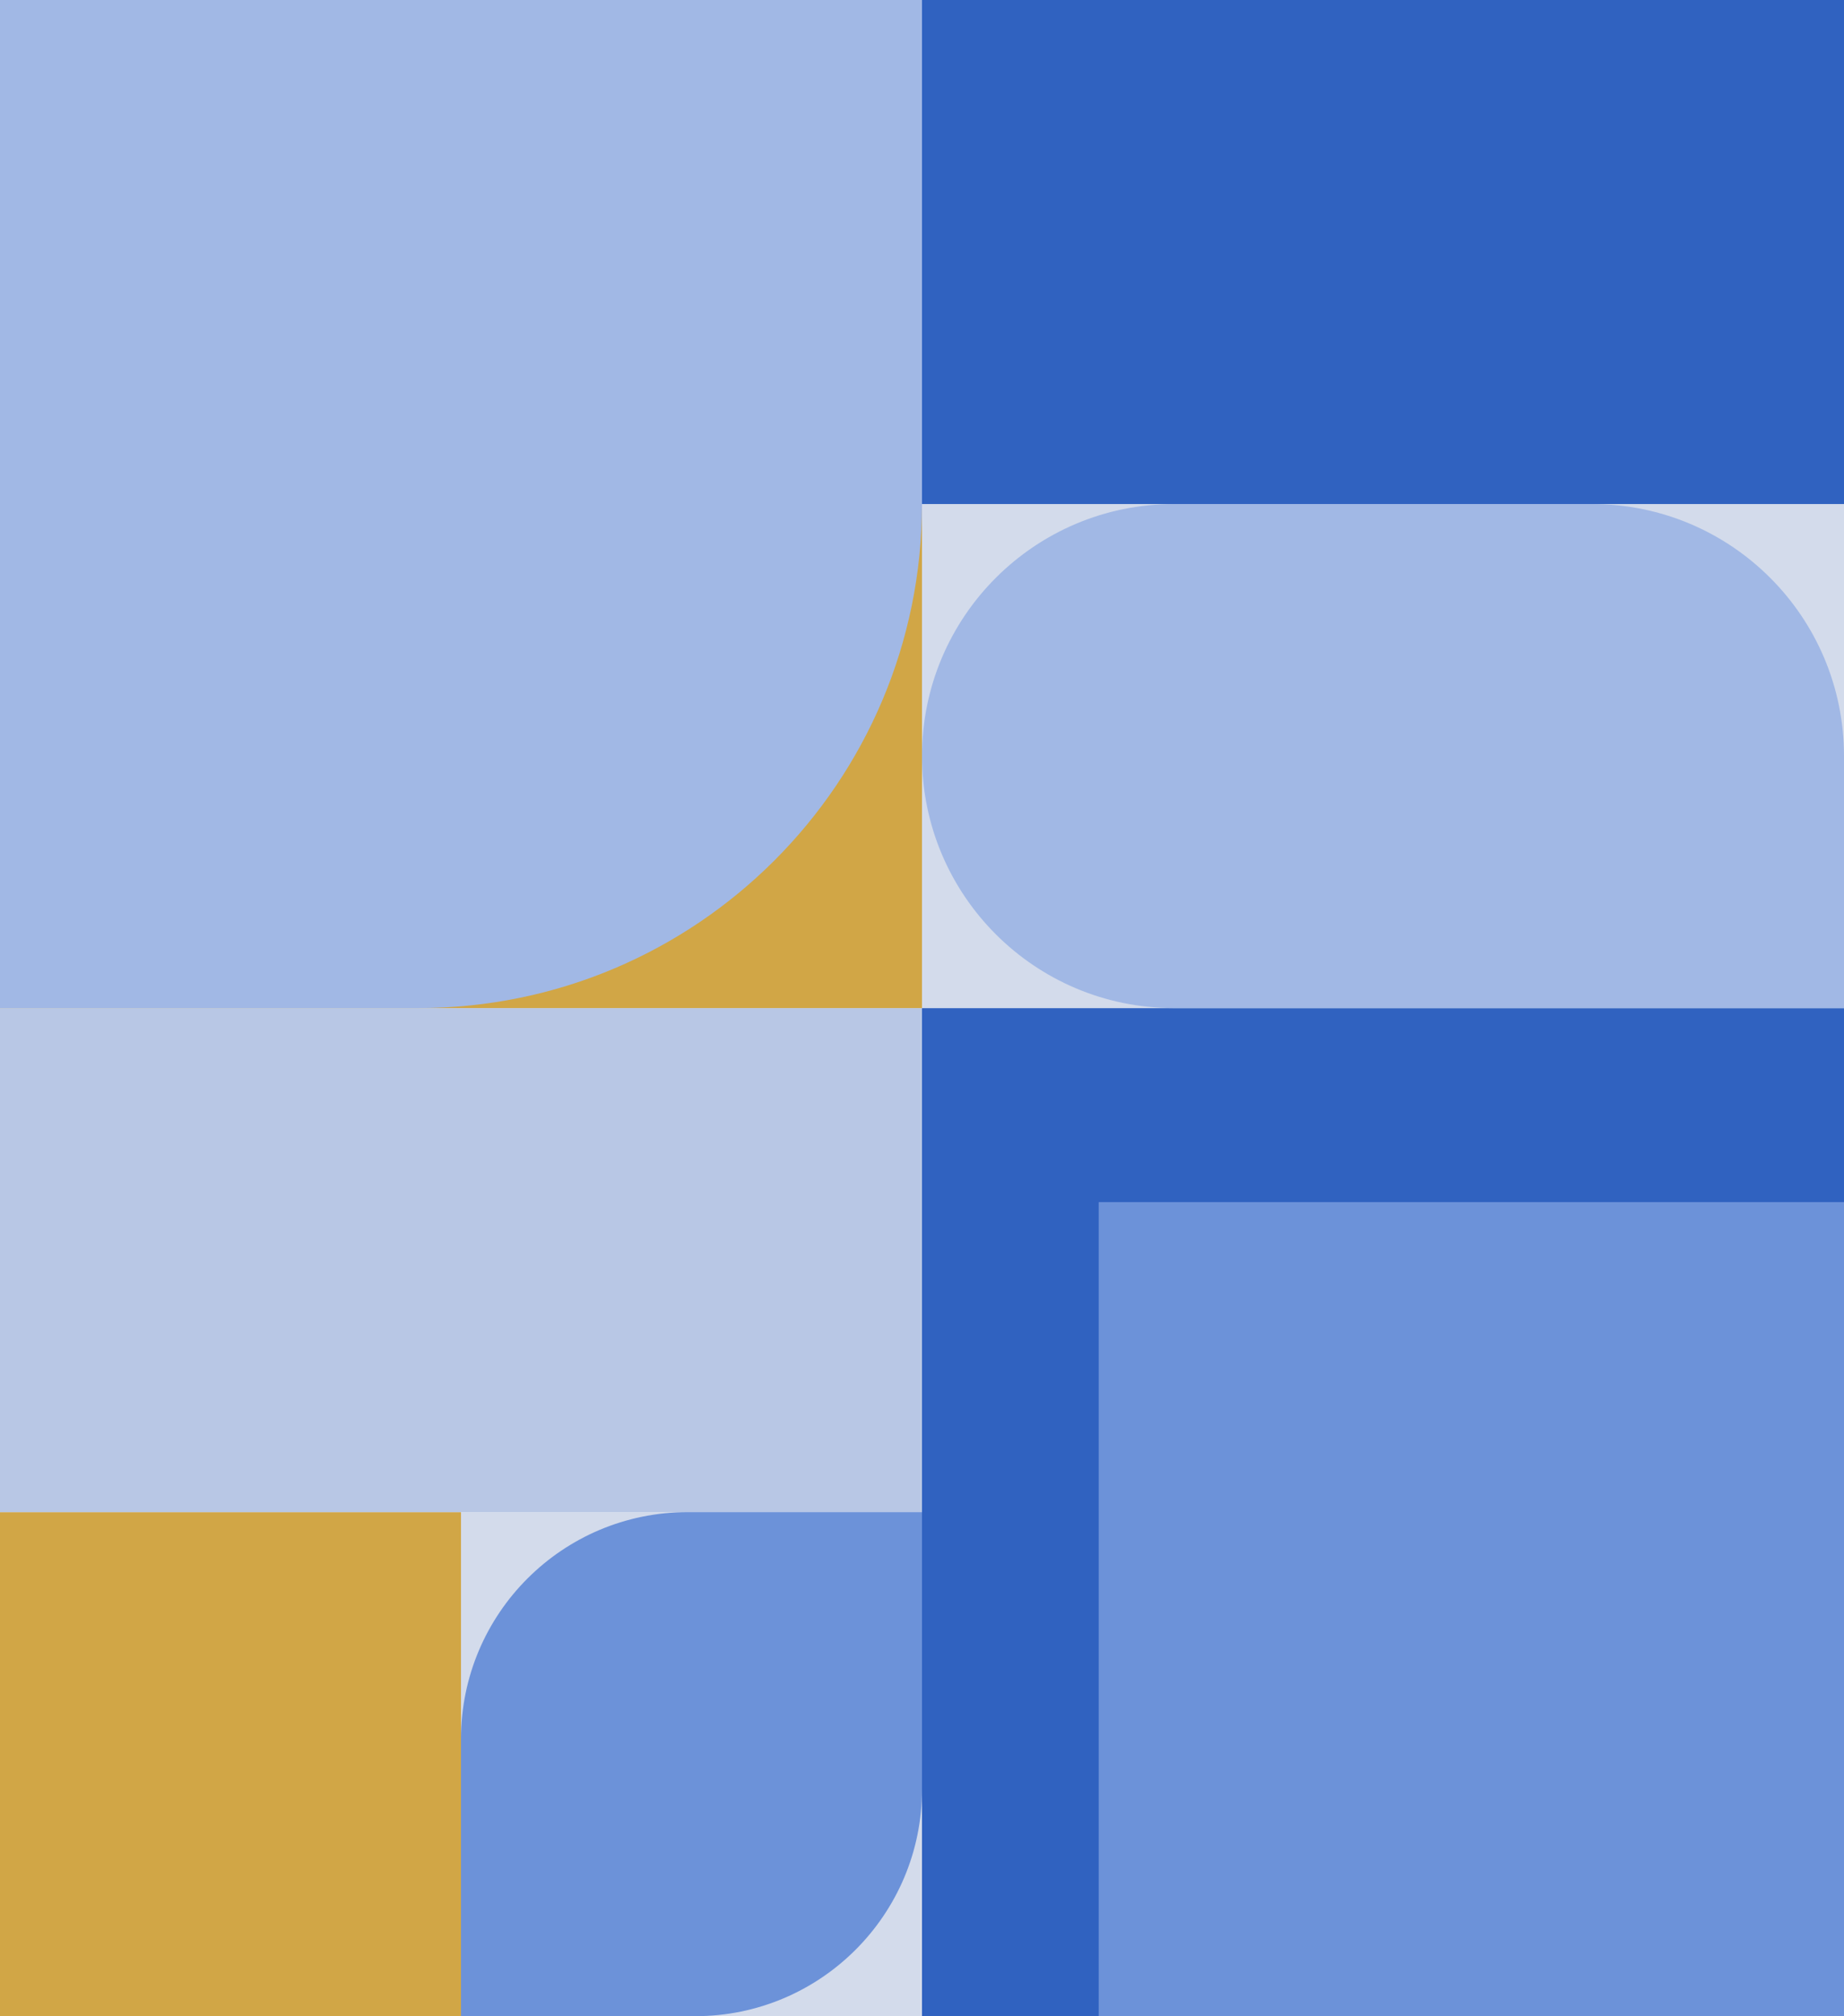 <svg width="732" height="800" viewBox="0 0 732 800" fill="none" xmlns="http://www.w3.org/2000/svg">
<rect x="0" y="0" width="732" height="800" fill="#333333" stroke="none"/>
<g clip-path="url(#clip0_601_7843)">
<rect width="732" height="800" fill="#F9F9FA"/>
<rect x="183" y="600" width="183" height="200" fill="#D3DBEB"/>
<rect y="600" width="183" height="200" fill="#D1A646"/>
<rect y="400" width="366" height="200" fill="#B8C7E5"/>
<rect x="366" y="400" width="366" height="400" fill="#3062C0"/>
<rect x="436.15" y="477" width="295.85" height="323" fill="#6C92D9"/>
<rect x="366" width="366" height="400" fill="#D3DBEB"/>
<rect width="366" height="400" fill="#D1A646"/>
<path d="M0 0H366V200C366 310.457 276.457 400 166 400H0V0Z" fill="#A1B8E5"/>
<path d="M183 690C183 640.294 223.294 600 273 600H366V710C366 759.706 325.706 800 276 800H183V690Z" fill="#6C92D9"/>
<path d="M732 300C732 244.772 687.228 200 632 200H466C410.772 200 366 244.772 366 300C366 355.228 410.772 400 466 400H732V300Z" fill="#A1B8E5"/>
<rect x="366" width="366" height="200" fill="#3062C0"/>
</g>
<defs>
<clipPath id="clip0_601_7843">
<rect width="732" height="800" fill="white"/>
</clipPath>
</defs>
</svg>
